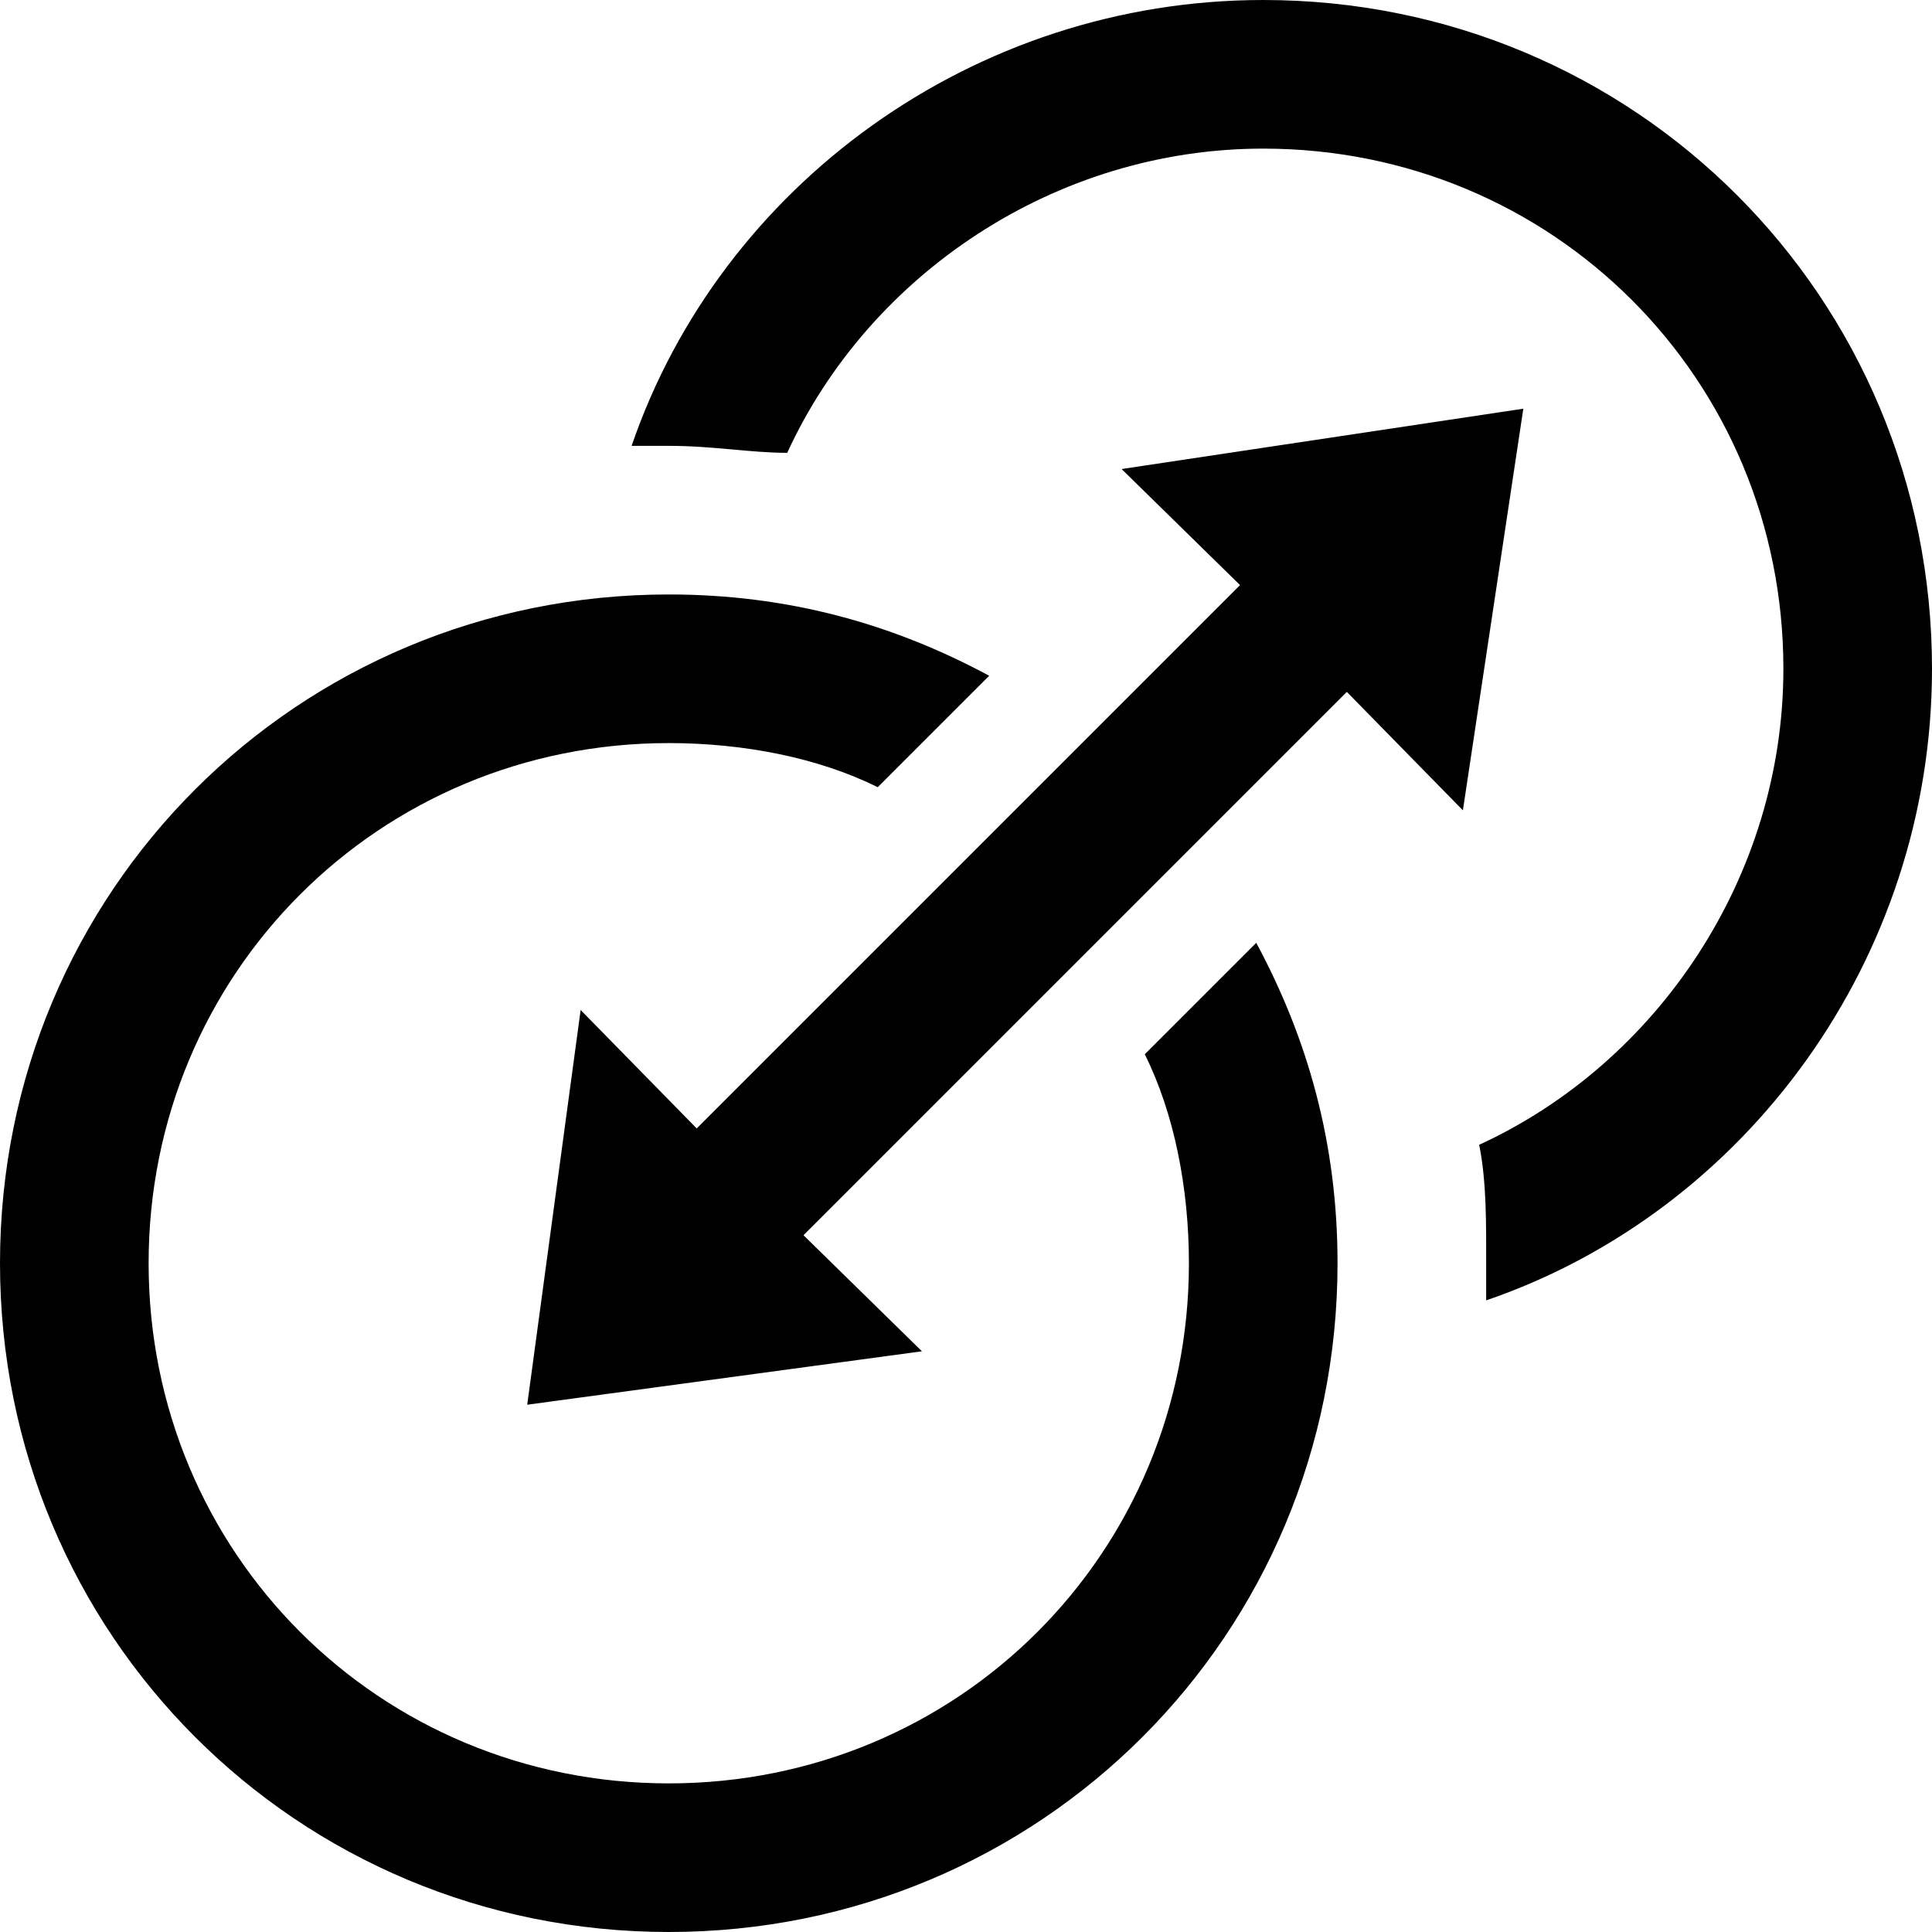 <svg class="fill-current" xmlns="http://www.w3.org/2000/svg" viewBox="0 0 26 26"><path d="M17 0c-3.898 0-7.301 2.5-8.5 6H9c.602 0 1.094.094 1.594.094C11.695 3.695 14.199 2 17 2c3.898 0 7 3.102 7 7 0 2.801-1.695 5.305-4.094 6.406C20.008 15.906 20 16.5 20 17v.5c3.5-1.199 6-4.602 6-8.5 0-5-4-9-9-9zm3.5 5.5l-5.406.812 1.594 1.562-7.312 7.312-1.562-1.594-.719 5.312 5.312-.719-1.594-1.562 7.312-7.312 1.562 1.594zM9 8c-5 0-9 4-9 9s4 9 9 9 9-4 9-9c0-1.602-.395-3.012-1.094-4.312l-1.5 1.5C15.805 14.988 16 16 16 17c0 3.898-3.102 7-7 7s-7-3.102-7-7 3.102-7 7-7c1 0 2.012.195 2.812.594l1.5-1.5C12.012 8.394 10.601 8 9 8z"/></svg>
